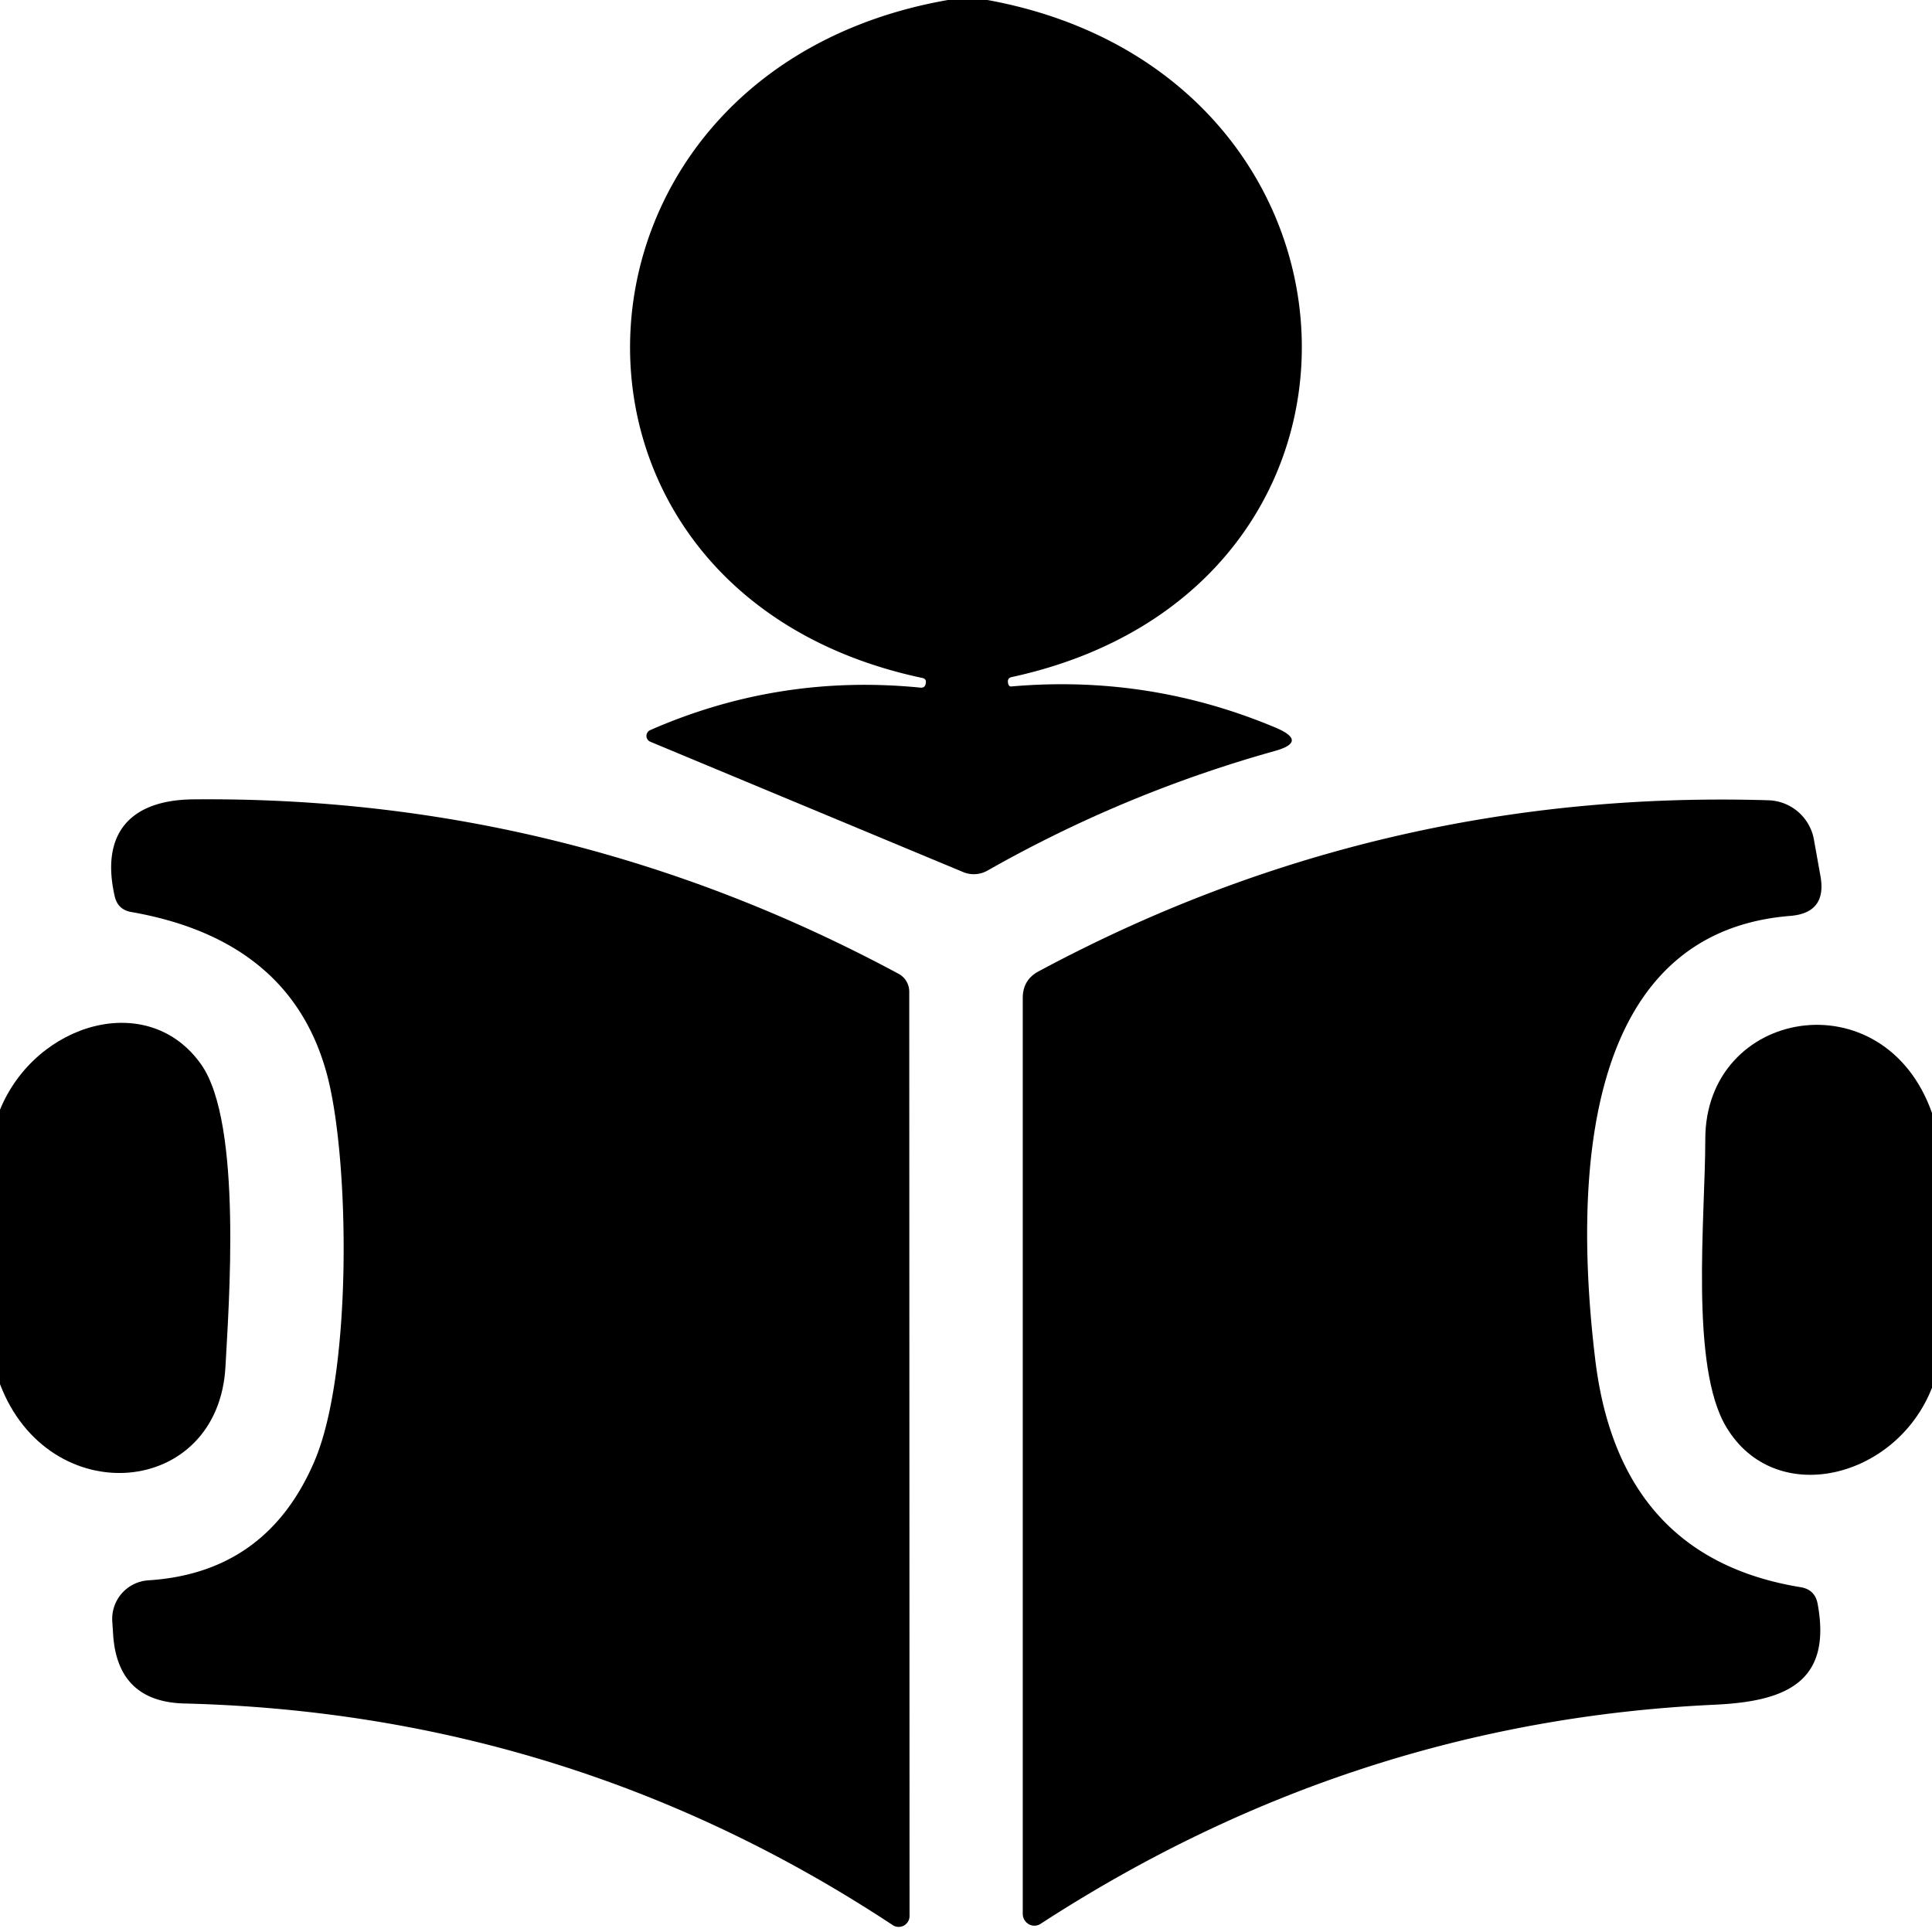 <?xml version="1.0" encoding="UTF-8" standalone="no"?>
<!DOCTYPE svg PUBLIC "-//W3C//DTD SVG 1.1//EN" "http://www.w3.org/Graphics/SVG/1.1/DTD/svg11.dtd">
<svg xmlns="http://www.w3.org/2000/svg" version="1.1" viewBox="0.00 0.00 64.00 64.00">
<path fill="#000000" d="
  M 31.40 0.00
  L 32.71 0.00
  C 46.02 2.43 46.88 19.53 33.51 22.43
  Q 33.37 22.46 33.39 22.61
  L 33.39 22.61
  Q 33.41 22.75 33.50 22.74
  Q 38.07 22.34 42.27 24.11
  Q 43.34 24.57 42.22 24.88
  Q 37.22 26.28 32.71 28.84
  A 0.92 0.91 -48.3 0 1 31.91 28.89
  L 21.54 24.57
  A 0.21 0.21 0.0 0 1 21.53 24.19
  Q 25.81 22.31 30.50 22.78
  Q 30.65 22.79 30.67 22.62
  L 30.67 22.62
  Q 30.69 22.49 30.56 22.46
  C 17.10 19.61 17.93 2.36 31.40 0.00
  Z"
/>
<path fill="#000000" d="
  M 10.41 48.42
  C 11.69 45.46 11.58 38.31 10.82 35.55
  Q 9.61 31.13 4.34 30.21
  Q 3.90 30.13 3.80 29.69
  C 3.33 27.64 4.28 26.50 6.40 26.48
  Q 18.80 26.36 29.77 32.26
  A 0.67 0.67 0.0 0 1 30.12 32.85
  L 30.13 63.47
  A 0.36 0.36 0.0 0 1 29.57 63.77
  Q 18.93 56.75 6.10 56.43
  Q 3.91 56.37 3.75 54.18
  L 3.72 53.72
  A 1.28 1.28 0.0 0 1 4.92 52.35
  Q 8.83 52.10 10.41 48.42
  Z"
/>
<path fill="#000000" d="
  M 59.31 30.34
  C 52.35 30.89 52.15 39.24 52.84 45.00
  Q 53.62 51.60 59.66 52.58
  Q 60.12 52.66 60.21 53.12
  C 60.70 55.75 59.12 56.36 56.82 56.47
  Q 44.80 57.02 34.47 63.73
  A 0.39 0.38 73.8 0 1 33.88 63.40
  L 33.88 33.06
  Q 33.88 32.46 34.40 32.18
  Q 45.68 26.12 58.58 26.51
  A 1.58 1.58 0.0 0 1 60.09 27.82
  L 60.31 29.05
  Q 60.51 30.24 59.31 30.34
  Z"
/>
<path fill="#000000" d="
  M 0.00 45.85
  L 0.00 36.76
  C 1.18 33.88 4.92 32.77 6.67 35.27
  C 8.04 37.23 7.57 43.33 7.47 45.25
  C 7.25 49.63 1.61 50.09 0.00 45.85
  Z"
/>
<path fill="#000000" d="
  M 64.00 36.87
  L 64.00 45.97
  C 62.82 48.99 58.81 49.98 57.19 47.28
  C 55.97 45.27 56.49 40.30 56.49 37.75
  C 56.48 33.40 62.41 32.36 64.00 36.87
  Z"
/>
</svg>
